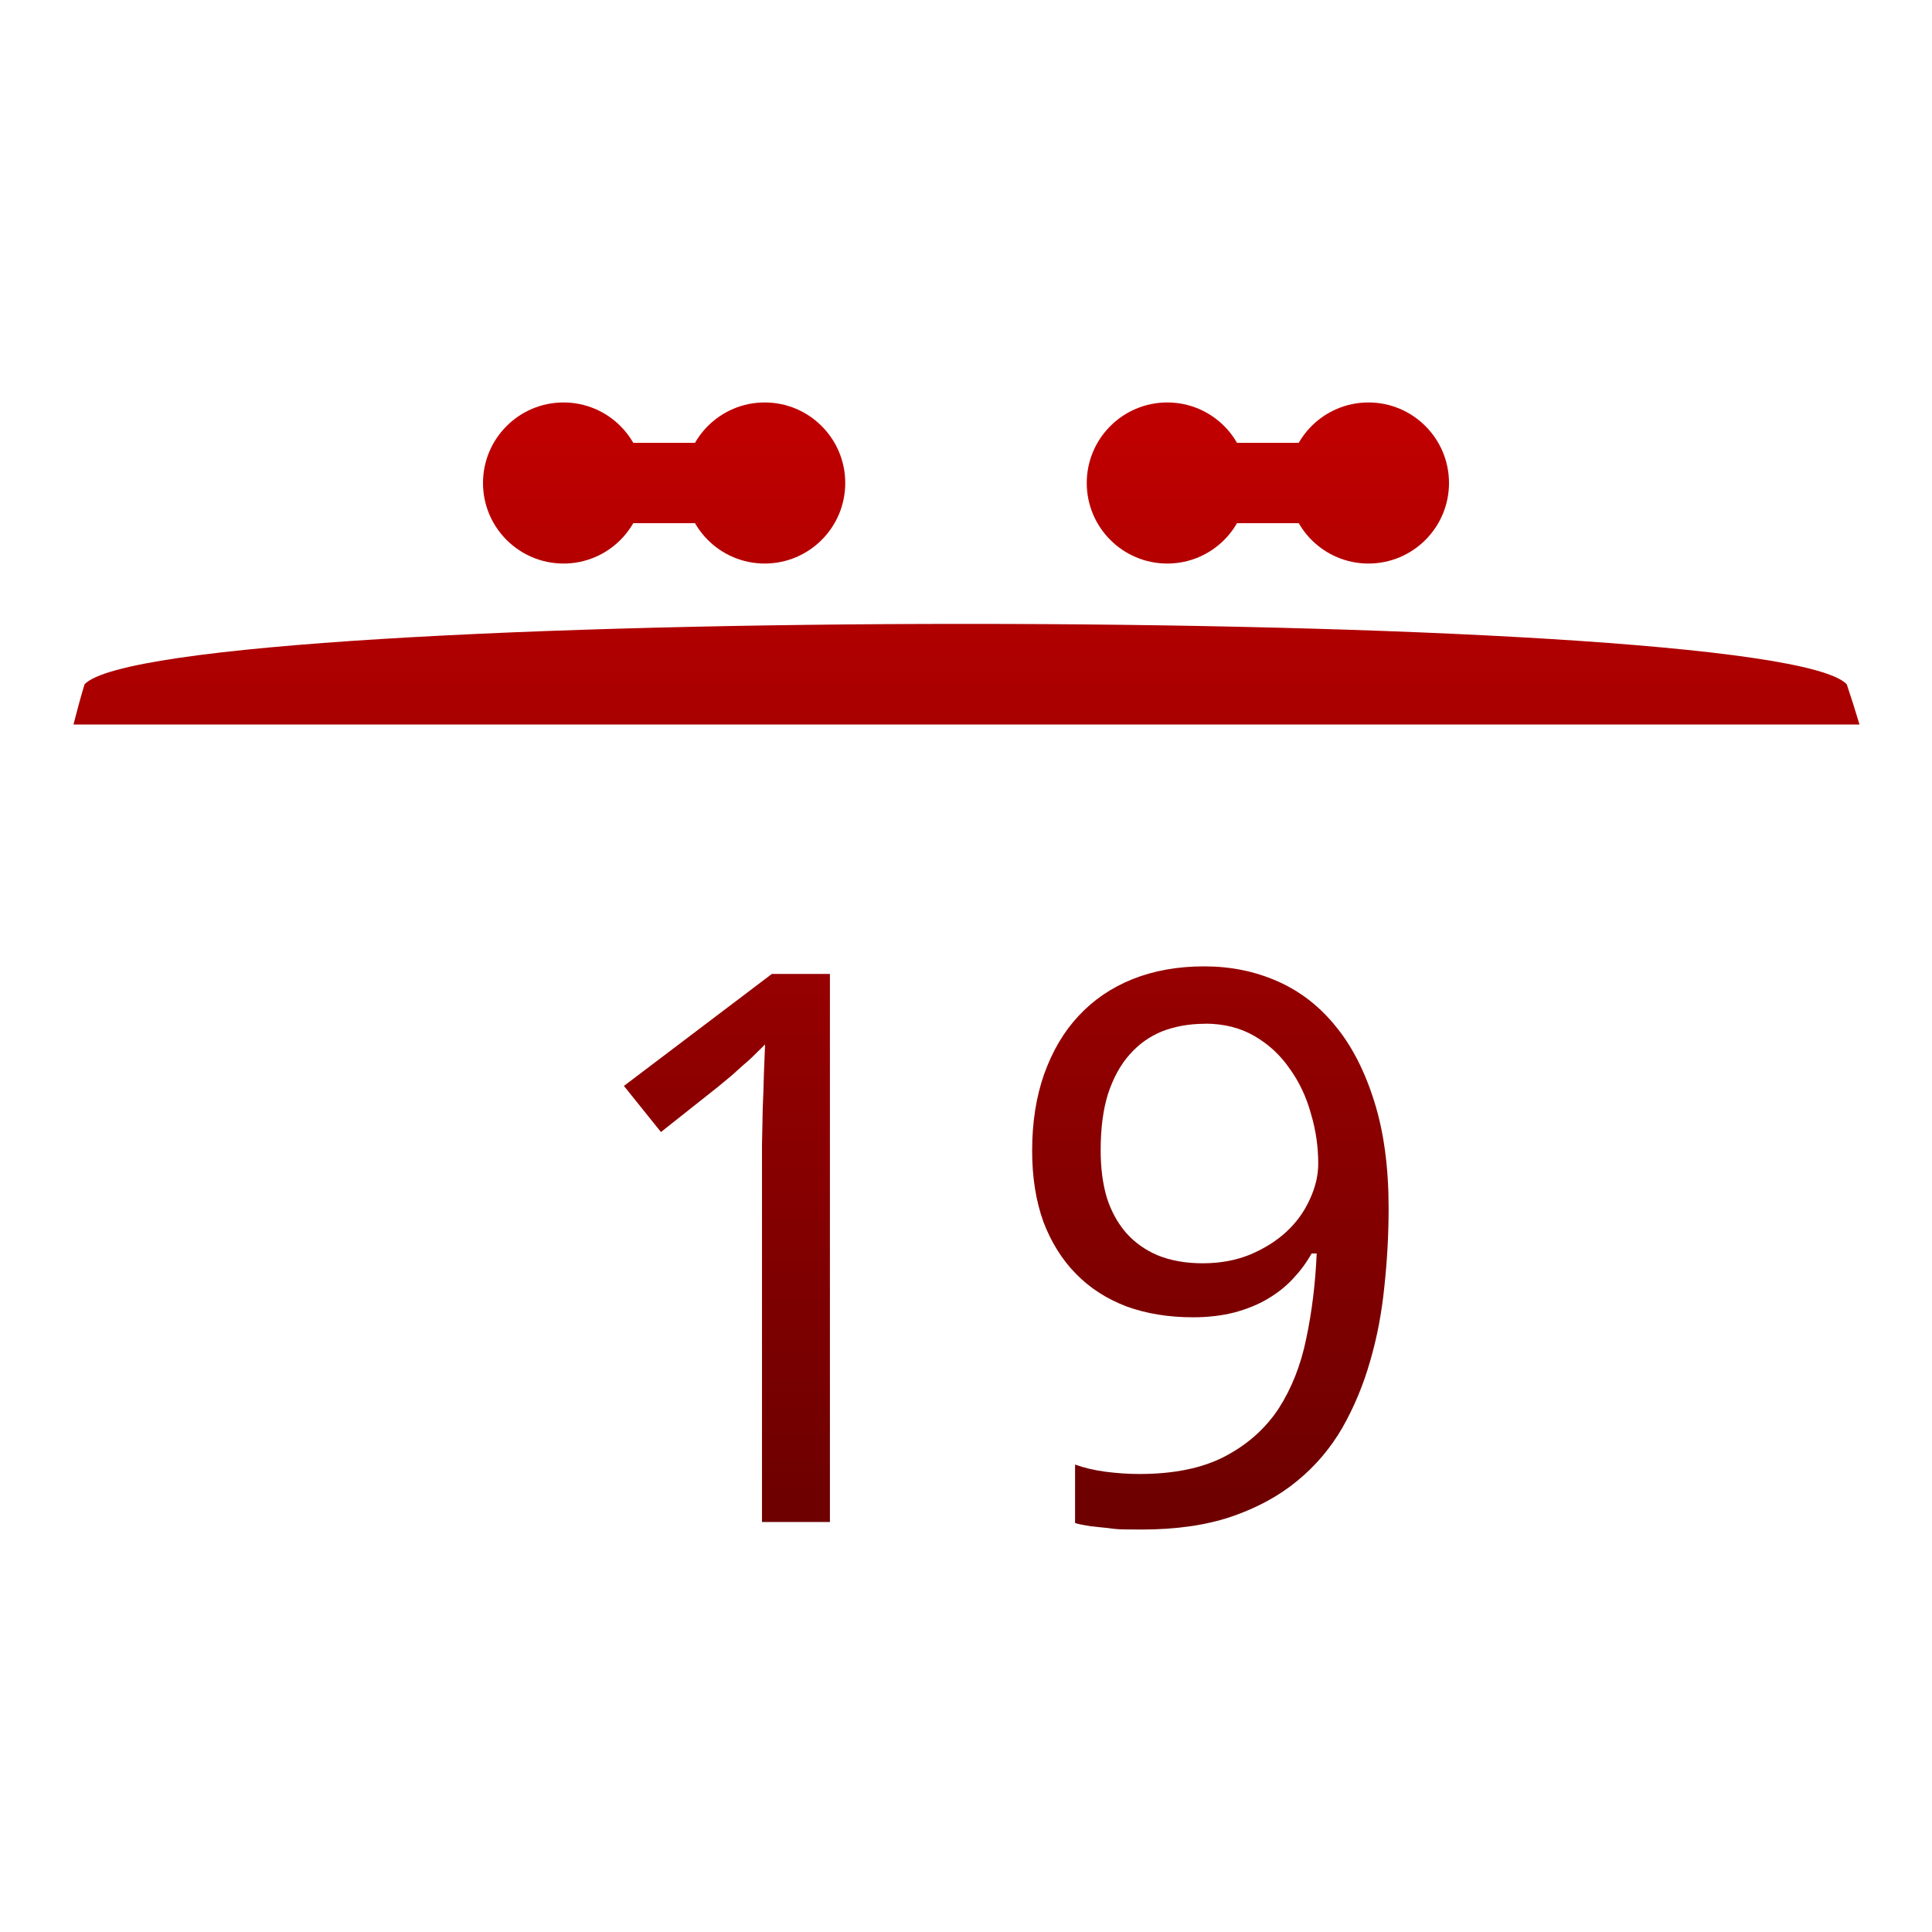 <svg xmlns="http://www.w3.org/2000/svg" xmlns:xlink="http://www.w3.org/1999/xlink" width="64" height="64" viewBox="0 0 64 64" version="1.1"><defs><linearGradient id="linear0" gradientUnits="userSpaceOnUse" x1="0" y1="0" x2="0" y2="1" gradientTransform="matrix(56,0,0,35.898,4,14.051)"><stop offset="0" style="stop-color:#bf0000;stop-opacity:1;"/><stop offset="1" style="stop-color:#6e0000;stop-opacity:1;"/></linearGradient><linearGradient id="linear1" gradientUnits="userSpaceOnUse" x1="0" y1="0" x2="0" y2="1" gradientTransform="matrix(56,0,0,35.898,4,14.051)"><stop offset="0" style="stop-color:#bf0000;stop-opacity:1;"/><stop offset="1" style="stop-color:#6e0000;stop-opacity:1;"/></linearGradient><linearGradient id="linear2" gradientUnits="userSpaceOnUse" x1="0" y1="0" x2="0" y2="1" gradientTransform="matrix(56,0,0,35.898,4,14.051)"><stop offset="0" style="stop-color:#bf0000;stop-opacity:1;"/><stop offset="1" style="stop-color:#6e0000;stop-opacity:1;"/></linearGradient><linearGradient id="linear3" gradientUnits="userSpaceOnUse" x1="0" y1="0" x2="0" y2="1" gradientTransform="matrix(56,0,0,35.898,4,14.051)"><stop offset="0" style="stop-color:#bf0000;stop-opacity:1;"/><stop offset="1" style="stop-color:#6e0000;stop-opacity:1;"/></linearGradient><linearGradient id="linear4" gradientUnits="userSpaceOnUse" x1="0" y1="0" x2="0" y2="1" gradientTransform="matrix(56,0,0,35.898,4,14.051)"><stop offset="0" style="stop-color:#bf0000;stop-opacity:1;"/><stop offset="1" style="stop-color:#6e0000;stop-opacity:1;"/></linearGradient><linearGradient id="linear5" gradientUnits="userSpaceOnUse" x1="0" y1="0" x2="0" y2="1" gradientTransform="matrix(56,0,0,35.898,4,14.051)"><stop offset="0" style="stop-color:#bf0000;stop-opacity:1;"/><stop offset="1" style="stop-color:#6e0000;stop-opacity:1;"/></linearGradient><linearGradient id="linear6" gradientUnits="userSpaceOnUse" x1="0" y1="0" x2="0" y2="1" gradientTransform="matrix(56,0,0,35.898,4,14.051)"><stop offset="0" style="stop-color:#bf0000;stop-opacity:1;"/><stop offset="1" style="stop-color:#6e0000;stop-opacity:1;"/></linearGradient><linearGradient id="linear7" gradientUnits="userSpaceOnUse" x1="0" y1="0" x2="0" y2="1" gradientTransform="matrix(56,0,0,35.898,4,14.051)"><stop offset="0" style="stop-color:#bf0000;stop-opacity:1;"/><stop offset="1" style="stop-color:#6e0000;stop-opacity:1;"/></linearGradient><linearGradient id="linear8" gradientUnits="userSpaceOnUse" x1="0" y1="0" x2="0" y2="1" gradientTransform="matrix(56,0,0,35.898,4,14.051)"><stop offset="0" style="stop-color:#bf0000;stop-opacity:1;"/><stop offset="1" style="stop-color:#6e0000;stop-opacity:1;"/></linearGradient></defs><g id="surface1"><path style=" stroke:none;fill-rule:nonzero;fill:url(#linear0);" d="M 2.801 22.668 C 2.668 23.109 2.547 23.555 2.434 24 L 61.598 24 C 61.465 23.551 61.324 23.109 61.176 22.668 C 58.668 20 5.332 20 2.801 22.668 Z M 2.801 22.668 "/><path style=" stroke:none;fill-rule:nonzero;fill:url(#linear1);" d="M 27.496 50.418 L 25.242 50.418 L 25.242 39.078 C 25.242 38.723 25.242 38.344 25.242 37.938 C 25.25 37.531 25.258 37.129 25.266 36.73 C 25.285 36.328 25.297 35.941 25.305 35.578 C 25.32 35.203 25.332 34.875 25.344 34.598 C 25.195 34.746 25.07 34.871 24.957 34.98 C 24.848 35.09 24.73 35.191 24.613 35.289 C 24.5 35.391 24.383 35.496 24.254 35.613 C 24.125 35.723 23.973 35.848 23.793 35.996 L 21.895 37.5 L 20.668 35.973 L 25.57 32.262 L 27.492 32.262 L 27.492 50.418 Z M 27.496 50.418 "/><path style=" stroke:none;fill-rule:nonzero;fill:url(#linear2);" d="M 46 40.012 C 46 40.879 45.953 41.75 45.859 42.617 C 45.773 43.48 45.617 44.305 45.387 45.09 C 45.164 45.875 44.855 46.613 44.465 47.301 C 44.07 47.98 43.574 48.566 42.965 49.062 C 42.359 49.562 41.633 49.953 40.789 50.242 C 39.945 50.527 38.953 50.668 37.816 50.668 C 37.652 50.668 37.477 50.668 37.277 50.664 C 37.082 50.664 36.887 50.648 36.691 50.617 C 36.492 50.598 36.301 50.578 36.113 50.555 C 35.926 50.527 35.758 50.496 35.613 50.453 L 35.613 48.516 C 35.914 48.625 36.25 48.703 36.625 48.754 C 37 48.801 37.371 48.828 37.738 48.828 C 38.891 48.828 39.84 48.633 40.582 48.242 C 41.324 47.852 41.914 47.328 42.352 46.668 C 42.785 45.996 43.094 45.219 43.273 44.332 C 43.461 43.445 43.574 42.512 43.617 41.523 L 43.449 41.523 C 43.281 41.824 43.074 42.102 42.836 42.355 C 42.598 42.613 42.316 42.836 41.992 43.027 C 41.668 43.219 41.301 43.367 40.891 43.477 C 40.48 43.582 40.023 43.637 39.52 43.637 C 38.707 43.637 37.973 43.516 37.316 43.277 C 36.66 43.027 36.102 42.668 35.641 42.195 C 35.18 41.727 34.82 41.148 34.562 40.469 C 34.316 39.781 34.191 39 34.191 38.121 C 34.191 37.18 34.324 36.332 34.59 35.578 C 34.863 34.816 35.242 34.172 35.73 33.652 C 36.223 33.121 36.82 32.715 37.52 32.434 C 38.23 32.152 39.02 32.012 39.891 32.012 C 40.754 32.012 41.555 32.172 42.297 32.496 C 43.043 32.82 43.688 33.312 44.23 33.977 C 44.777 34.637 45.207 35.473 45.523 36.484 C 45.84 37.484 46 38.664 46 40.023 Z M 39.918 33.914 C 39.406 33.914 38.938 33.996 38.508 34.16 C 38.09 34.328 37.73 34.582 37.422 34.93 C 37.113 35.277 36.875 35.715 36.703 36.242 C 36.539 36.766 36.461 37.387 36.461 38.105 C 36.461 38.688 36.527 39.207 36.664 39.672 C 36.809 40.125 37.023 40.516 37.305 40.84 C 37.586 41.16 37.938 41.41 38.355 41.586 C 38.781 41.758 39.277 41.848 39.84 41.848 C 40.422 41.848 40.945 41.75 41.414 41.559 C 41.883 41.359 42.285 41.109 42.617 40.801 C 42.953 40.488 43.207 40.133 43.387 39.734 C 43.574 39.336 43.668 38.941 43.668 38.543 C 43.668 37.988 43.59 37.438 43.426 36.891 C 43.273 36.336 43.039 35.84 42.723 35.402 C 42.414 34.953 42.027 34.594 41.555 34.32 C 41.086 34.047 40.539 33.91 39.918 33.91 Z M 39.918 33.914 "/><path style=" stroke:none;fill-rule:nonzero;fill:url(#linear3);" d="M 21.332 16 C 21.332 17.473 20.141 18.668 18.668 18.668 C 17.195 18.668 16 17.473 16 16 C 16 14.527 17.195 13.332 18.668 13.332 C 20.141 13.332 21.332 14.527 21.332 16 Z M 21.332 16 "/><path style=" stroke:none;fill-rule:nonzero;fill:url(#linear4);" d="M 28 16 C 28 17.473 26.805 18.668 25.332 18.668 C 23.859 18.668 22.668 17.473 22.668 16 C 22.668 14.527 23.859 13.332 25.332 13.332 C 26.805 13.332 28 14.527 28 16 Z M 28 16 "/><path style=" stroke:none;fill-rule:nonzero;fill:url(#linear5);" d="M 18.668 14.668 L 25.332 14.668 C 26.07 14.668 26.668 15.262 26.668 16 C 26.668 16.738 26.07 17.332 25.332 17.332 L 18.668 17.332 C 17.93 17.332 17.332 16.738 17.332 16 C 17.332 15.262 17.93 14.668 18.668 14.668 Z M 18.668 14.668 "/><path style=" stroke:none;fill-rule:nonzero;fill:url(#linear6);" d="M 41.332 16 C 41.332 17.473 40.141 18.668 38.668 18.668 C 37.195 18.668 36 17.473 36 16 C 36 14.527 37.195 13.332 38.668 13.332 C 40.141 13.332 41.332 14.527 41.332 16 Z M 41.332 16 "/><path style=" stroke:none;fill-rule:nonzero;fill:url(#linear7);" d="M 48 16 C 48 17.473 46.805 18.668 45.332 18.668 C 43.859 18.668 42.668 17.473 42.668 16 C 42.668 14.527 43.859 13.332 45.332 13.332 C 46.805 13.332 48 14.527 48 16 Z M 48 16 "/><path style=" stroke:none;fill-rule:nonzero;fill:url(#linear8);" d="M 38.668 14.668 L 45.332 14.668 C 46.07 14.668 46.668 15.262 46.668 16 C 46.668 16.738 46.07 17.332 45.332 17.332 L 38.668 17.332 C 37.93 17.332 37.332 16.738 37.332 16 C 37.332 15.262 37.93 14.668 38.668 14.668 Z M 38.668 14.668 "/></g></svg>
